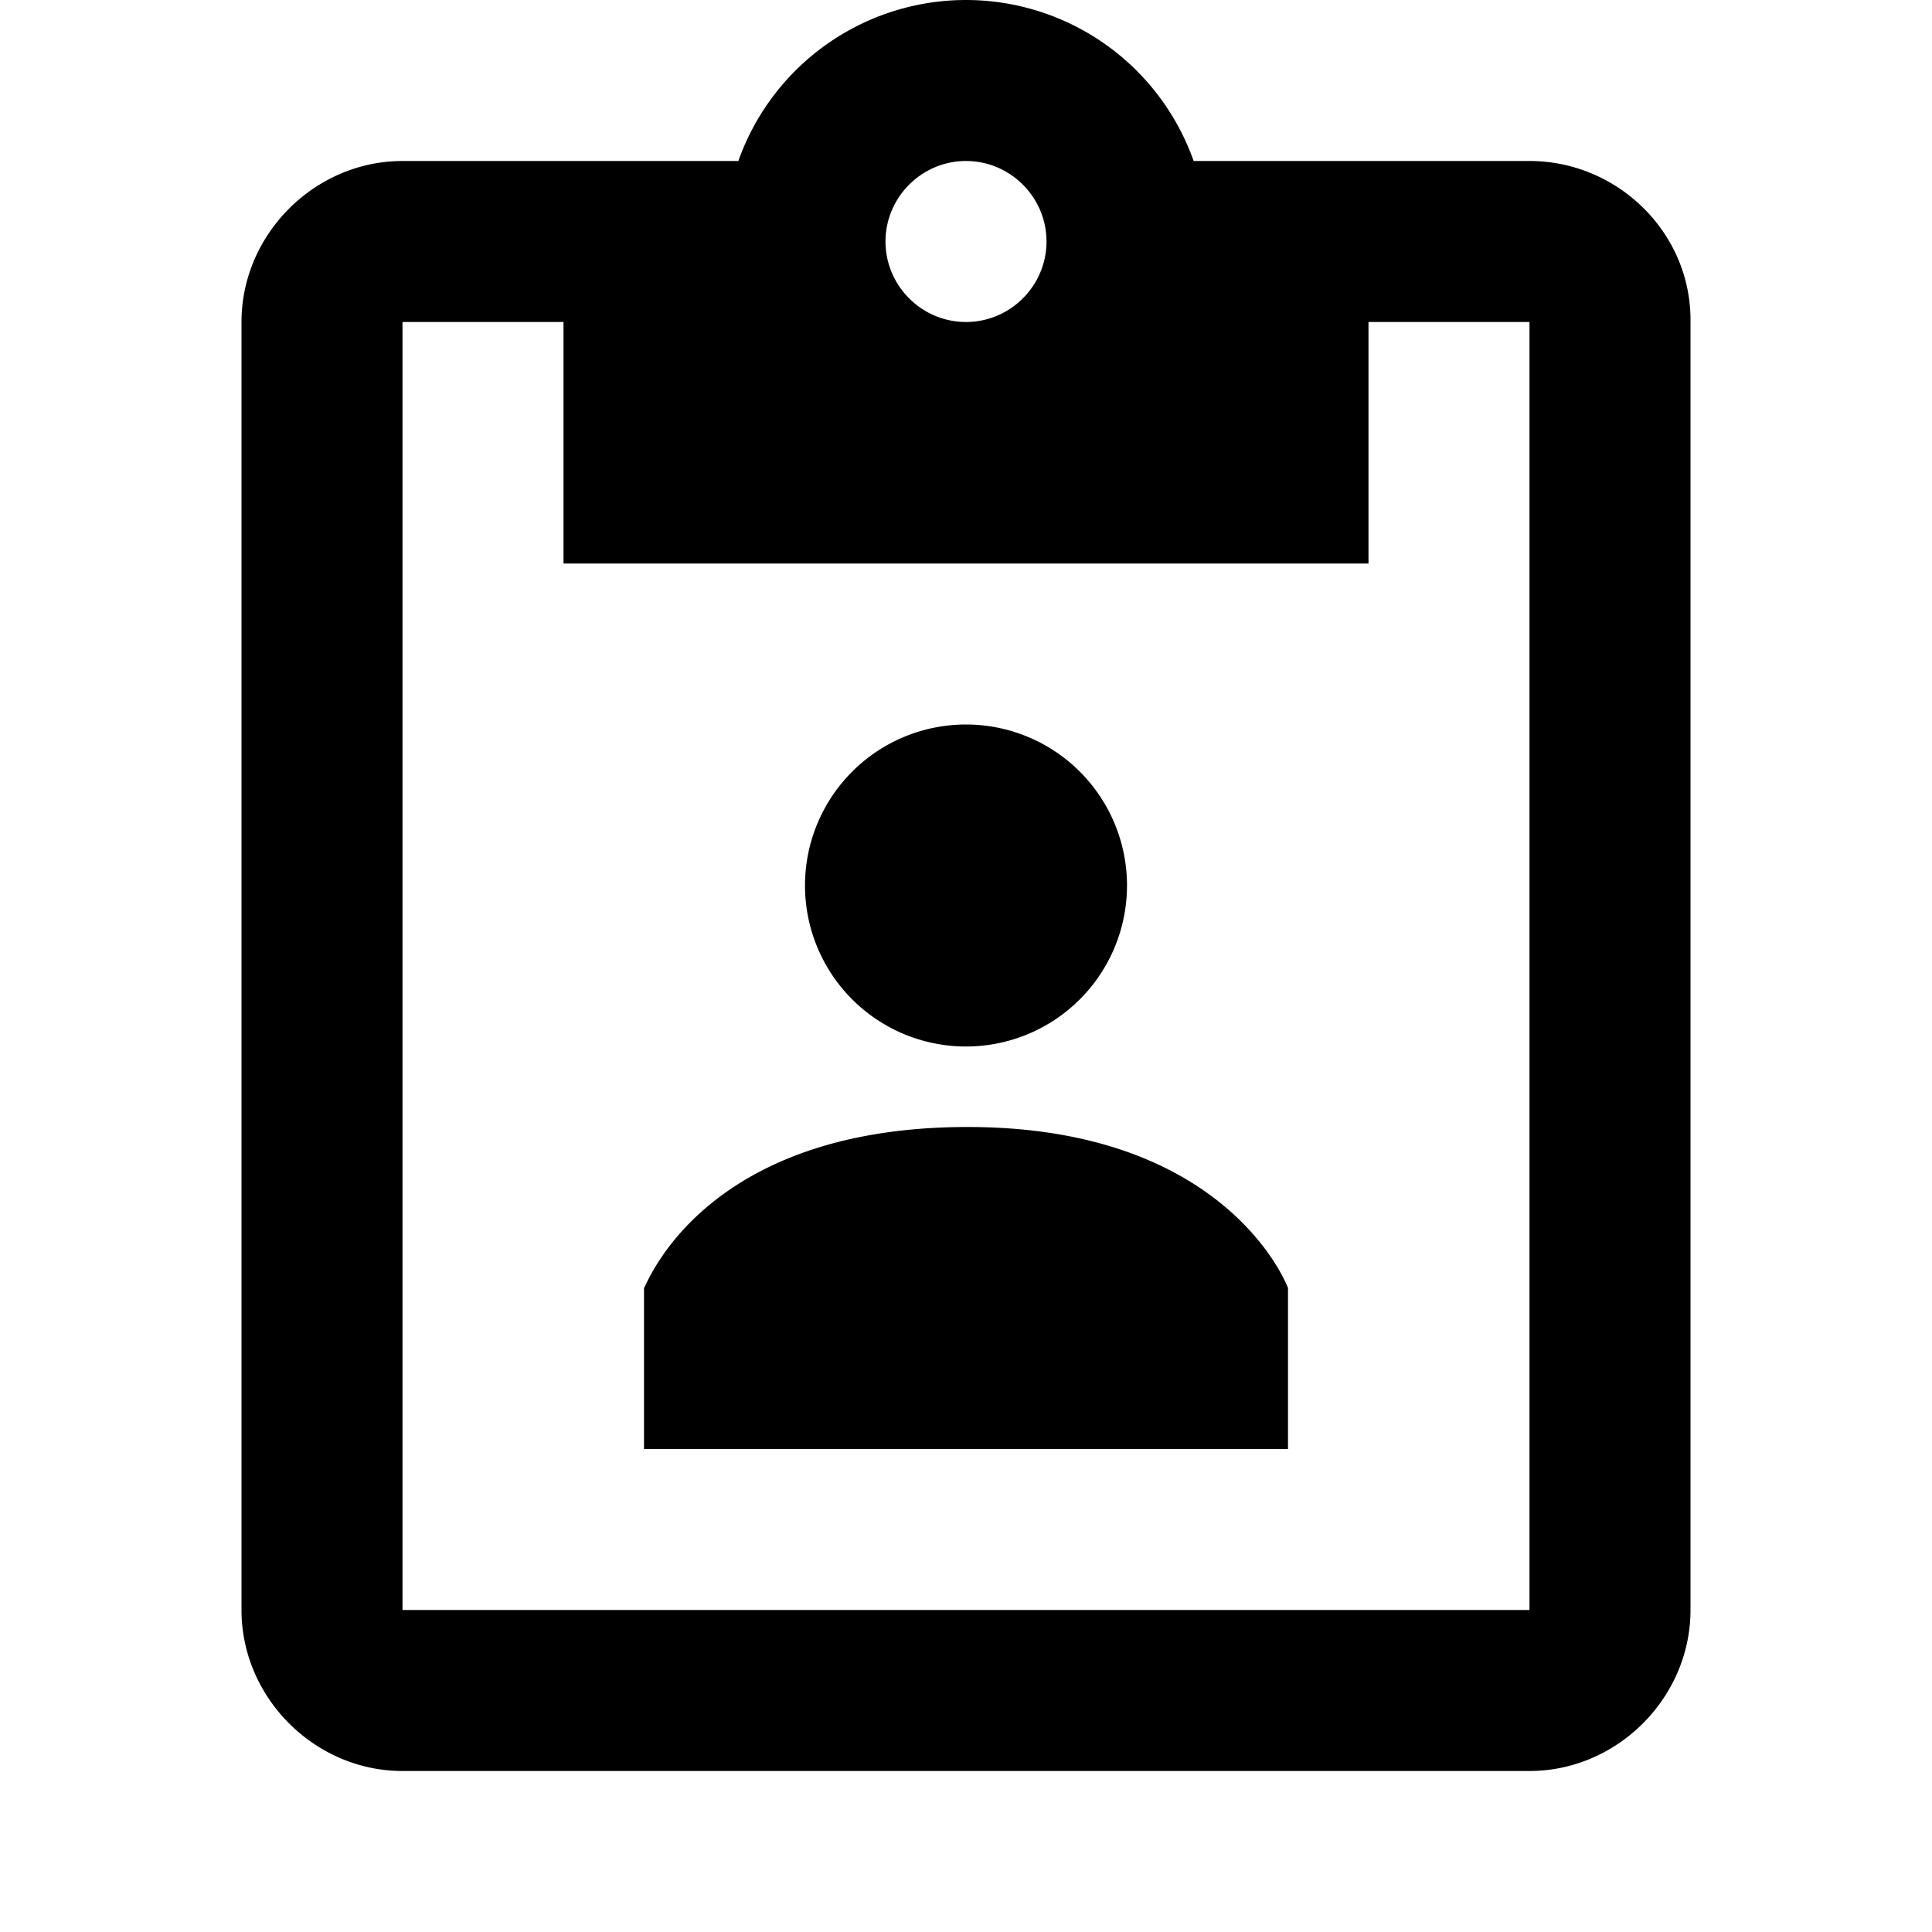 <svg xmlns="http://www.w3.org/2000/svg" viewBox="0 0 24 24"><path d="M12 0a3.001 3.001 0 0 0-2.828 2H5c-1.09 0-2 .91-2 2v16c0 1.09.91 2 2 2h14c1.09 0 2-.91 2-2V3.973C21 2.883 20.09 2 19 2h-4.172A3.001 3.001 0 0 0 12 0zm0 2c.55 0 1 .45 1 1s-.45 1-1 1-1-.45-1-1 .45-1 1-1zM5 4h2v3h10V4h2v16H5zm7 5a1.999 1.999 0 1 0 0 4 1.999 1.999 0 1 0 0-4zm0 5c-3.277.008-3.965 1.969-4 2v2h8v-2c.004.012-.723-2.008-4-2z"/></svg>